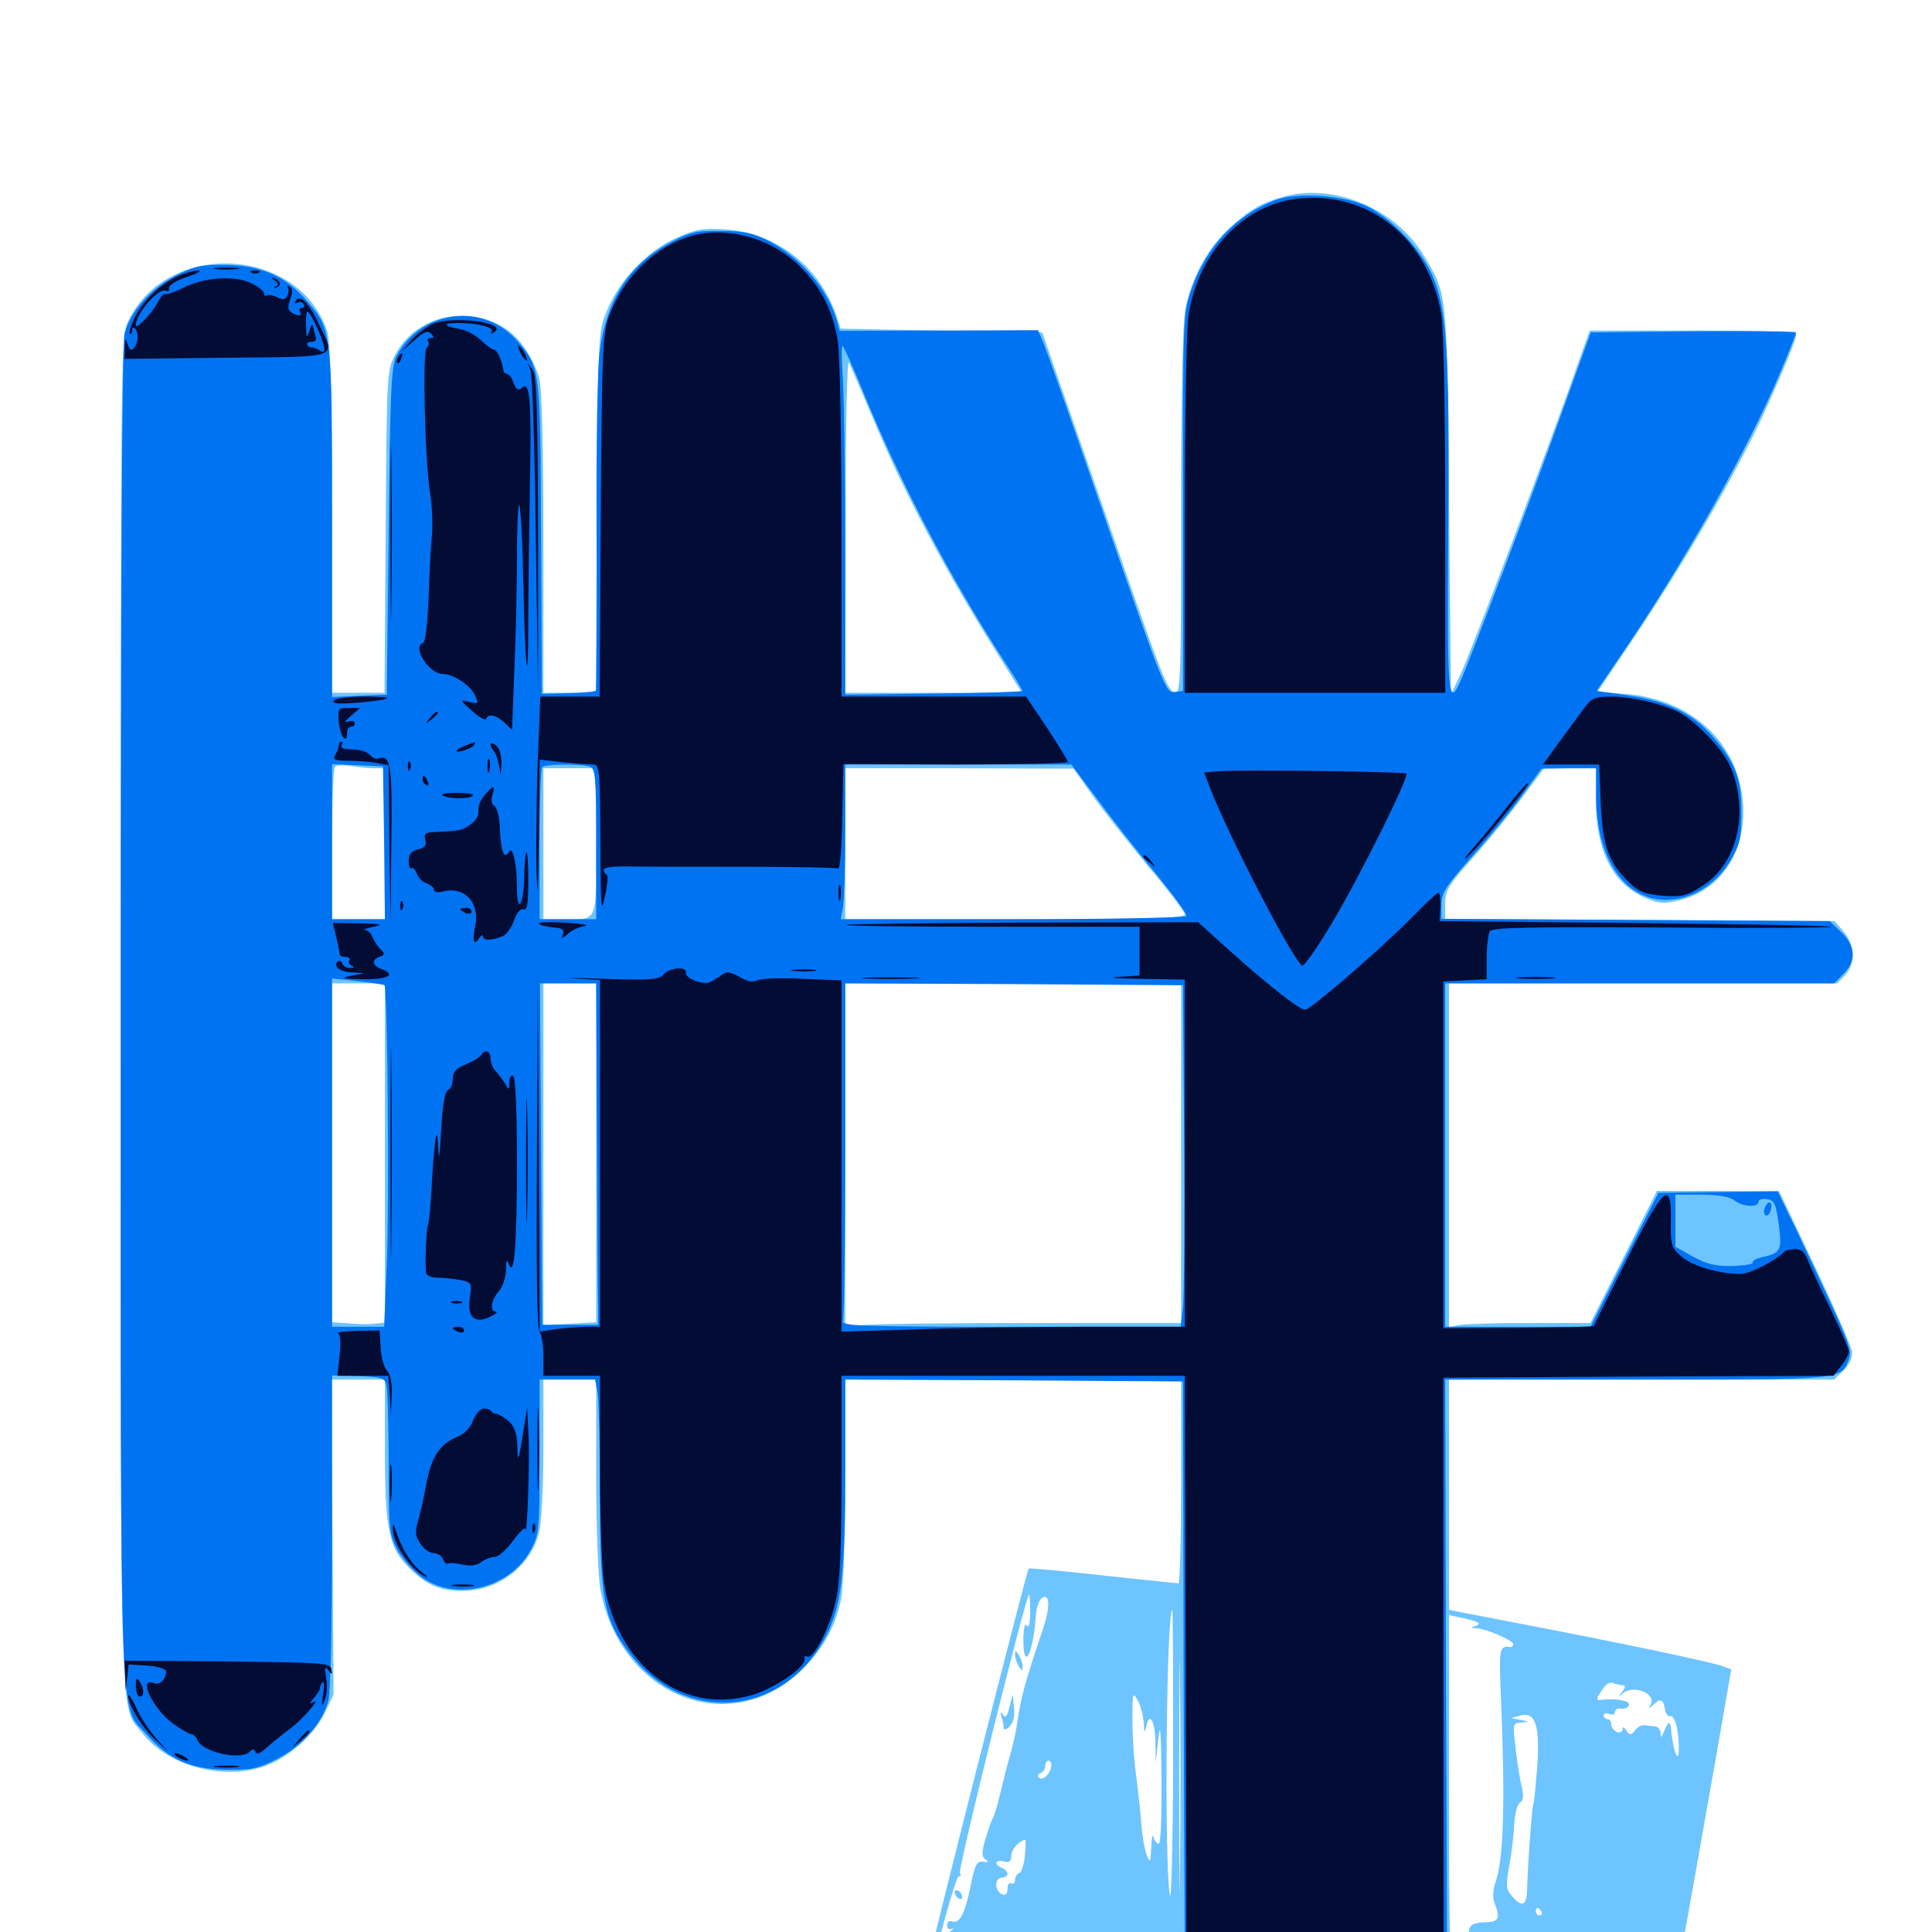 <svg xmlns="http://www.w3.org/2000/svg" viewBox="0 -1000 1000 1000">
	<path fill="#6dc4ff" d="M664.453 -898.242C652.148 -894.727 646.289 -891.211 635.156 -880.859C624.805 -871.094 616.211 -855.078 613.477 -839.648C612.109 -832.422 611.328 -793.75 611.328 -734.57C611.328 -649.414 611.133 -641.211 608.203 -641.797C604.102 -642.578 602.539 -646.484 568.359 -744.922L539.453 -827.93L487.305 -828.906L435.156 -829.883L432.812 -836.914C424.023 -862.109 401.758 -879.492 375.781 -881.25C363.672 -882.031 360.352 -881.445 349.805 -876.758C334.766 -869.922 320.508 -854.883 314.062 -839.062C309.57 -828.125 309.57 -826.953 308.984 -734.766L308.398 -641.406H294.727H281.25V-719.141C281.25 -769.727 280.469 -799.414 279.102 -804.492C277.93 -808.789 274.414 -815.82 271.289 -820.312C255.273 -843.555 217.969 -841.602 204.688 -816.602C200.195 -808.398 200.195 -807.422 199.609 -725L199.023 -641.406H185.547H171.875V-731.836C171.68 -801.172 171.094 -823.828 169.141 -829.297C153.711 -872.656 86.719 -875.781 66.406 -833.984C62.5 -825.781 62.5 -824.609 62.5 -475.977C62.5 -92.578 61.719 -118.164 74.023 -102.539C87.109 -85.938 114.844 -78.516 136.328 -85.547C148.828 -89.844 162.305 -101.562 168.164 -113.477L172.656 -122.852L172.07 -204.297L171.484 -285.938H185.352H199.219V-250.195C199.219 -208.008 201.172 -198.828 212.305 -187.891C221.289 -179.297 227.734 -176.562 239.844 -176.562C258.203 -176.758 274.805 -189.453 279.102 -207.031C280.273 -211.523 281.25 -231.25 281.25 -250.586V-285.938H294.922H308.594V-237.5C308.594 -210.742 309.57 -183.789 310.742 -177.344C320.703 -123.242 375.781 -99.805 413.086 -133.984C425.195 -145.117 432.031 -156.641 435.352 -172.266C436.523 -178.516 437.5 -203.516 437.5 -234.18V-285.938H524.414H611.328V-233.203C611.328 -204.297 610.742 -180.469 609.961 -180.469C608.984 -180.469 591.406 -182.422 570.703 -184.57C550 -186.914 532.812 -188.477 532.422 -188.086C531.445 -187.109 480.469 13.672 480.469 16.406C480.469 18.164 539.258 18.555 724.219 18.359C858.203 17.969 945.508 17.578 918.359 17.383L868.75 16.797L869.922 11.328C871.289 5.469 877.344 -29.102 888.672 -93.164L896.094 -135.938L891.797 -137.5C887.305 -139.453 837.891 -149.805 790.039 -158.984C772.852 -162.305 756.836 -165.43 754.492 -165.82L750 -166.797V-226.367V-285.938H849.609H949.414L954.297 -290.82C957.422 -293.945 958.984 -297.461 958.594 -300.586C958.203 -303.125 949.609 -322.852 939.453 -344.336L920.898 -383.398L889.258 -383.594H857.617L840.43 -349.414L823.242 -315.234H791.016C773.242 -315.234 756.836 -314.648 754.492 -314.062L750 -312.891V-401.953V-491.016H850.586H950.977L955.078 -495.312C960.547 -501.172 960.156 -510.938 954.297 -517.773L949.609 -523.242L848.828 -523.828L748.047 -524.414V-532.227C748.047 -539.258 749.609 -541.797 763.281 -557.031C771.484 -566.406 783.008 -580.469 788.672 -588.281L799.219 -602.344H812.695H825.977V-586.328C825.977 -560.156 834.375 -542.969 850.977 -535.547C858.594 -532.227 860.938 -532.031 869.141 -533.984C889.453 -538.867 902.344 -556.836 902.344 -580.078C902.148 -613.086 877.148 -638.086 841.406 -640.82L826.953 -641.992L848.828 -674.609C871.289 -708.594 891.211 -742.383 907.031 -773.633C916.602 -792.969 929.688 -823.438 929.688 -826.758C929.688 -828.32 912.5 -828.906 876.172 -828.906H822.852L816.406 -810.938C804.883 -777.148 761.133 -661.914 756.055 -651.172L750.977 -640.43L750 -741.016C748.828 -850.391 749.219 -846.875 737.305 -867.188C722.852 -891.797 690.82 -905.469 664.453 -898.242ZM454.102 -778.125C468.75 -743.75 489.258 -705.078 512.695 -667.383L528.906 -641.406H483.203H437.5L437.695 -728.906C437.695 -782.227 438.477 -814.648 439.453 -812.305C440.43 -810.156 447.07 -794.727 454.102 -778.125ZM193.945 -602.344H199.219V-563.281V-524.219H185.547H171.875V-562.891C171.875 -584.18 172.461 -602.344 173.438 -603.125C174.219 -603.906 177.93 -604.102 181.641 -603.516C185.352 -602.93 190.82 -602.344 193.945 -602.344ZM308.594 -564.453C308.594 -521.68 309.766 -524.219 291.797 -524.219H281.25V-563.281V-602.344H294.922H308.594ZM565.43 -588.281C570.898 -580.664 583.789 -564.258 594.141 -551.758C604.688 -539.258 613.281 -527.93 613.281 -526.758C613.281 -524.805 594.531 -524.219 525.391 -524.219H437.5V-563.281V-602.344H496.68L555.664 -602.148ZM199.219 -403.32V-315.43L193.945 -314.844C190.82 -314.453 184.766 -314.648 180.273 -315.039L171.875 -315.625V-403.32V-491.016H185.547H199.219ZM308.594 -403.32V-315.625L294.922 -314.844L281.25 -314.258V-402.734V-491.016H294.922H308.594ZM611.328 -403.125V-315.234H531.836C487.891 -315.234 448.828 -314.648 444.922 -314.062L437.5 -312.695V-401.953V-491.016H524.414H611.328ZM550.781 -183.594C550.781 -183.984 547.266 -184.375 542.773 -184.375C538.477 -184.375 535.352 -183.594 535.938 -182.812C536.914 -181.25 550.781 -182.031 550.781 -183.594ZM564.062 -181.055C565.82 -181.641 564.258 -182.031 560.547 -182.031C556.836 -182.031 555.273 -181.641 557.227 -181.055C558.984 -180.664 562.109 -180.664 564.062 -181.055ZM545.898 -178.516C543.75 -178.711 540.039 -179.102 537.695 -179.688C535.156 -180.078 533.203 -179.688 533.203 -178.711C533.203 -175.977 537.5 -175.195 543.945 -176.758C548.047 -177.734 548.633 -178.125 545.898 -178.516ZM601.172 -177.148C602.93 -177.734 601.367 -178.125 597.656 -178.125C593.945 -178.125 592.383 -177.734 594.336 -177.148C596.094 -176.758 599.219 -176.758 601.172 -177.148ZM610.742 -31.641C610.547 -4.492 610.352 -26.172 610.352 -79.883C610.352 -133.594 610.547 -155.859 610.742 -129.297C611.133 -102.734 611.133 -58.789 610.742 -31.641ZM533.203 -165.43C533.203 -159.766 532.422 -157.031 531.445 -158.594C530.469 -160.156 529.883 -157.812 529.688 -152.344C529.492 -133.984 534.766 -143.359 536.133 -163.672C536.328 -167.773 537.891 -171.875 539.258 -172.852C543.555 -175.586 543.75 -168.164 539.453 -155.664C530.469 -129.102 528.32 -121.094 526.367 -107.227C525.977 -104.102 524.414 -97.07 522.852 -91.602C521.289 -86.328 518.945 -76.953 517.578 -71.094C516.211 -65.234 514.453 -59.57 513.672 -58.398C513.086 -57.422 511.328 -52.539 509.961 -47.852C508.008 -40.82 508.008 -39.062 510.156 -37.5C511.914 -36.328 511.719 -35.938 508.984 -36.328C505.664 -36.914 504.688 -34.961 502.539 -24.609C499.609 -9.766 496.68 -4.102 492.969 -5.469C491.406 -6.055 490.234 -5.273 490.234 -3.516C490.234 -1.758 491.211 -0.977 492.773 -1.758C493.945 -2.539 493.555 -1.758 491.797 -0.195C489.648 1.562 488.867 3.906 489.648 7.031C490.43 10.156 490.234 11.133 488.672 10.156C487.305 9.375 486.328 9.766 486.328 11.133C486.328 12.695 489.453 13.086 497.656 12.109C513.086 10.156 515.82 10.156 522.07 11.523C525 12.109 527.344 11.719 527.344 10.742C527.344 9.766 529.883 8.984 532.812 8.984C535.742 8.984 539.258 8.008 540.43 6.836C541.992 5.273 547.461 5.273 560.352 6.836C570.117 8.008 580.273 8.594 583.008 7.812C585.742 7.227 589.453 7.227 591.211 8.008C594.141 9.375 593.75 9.766 588.867 10.938C584.18 12.109 585.352 12.5 594.336 12.695C601.562 12.891 605.273 12.109 604.492 10.938C603.906 9.961 604.297 8.984 605.273 8.984C606.445 8.984 607.422 10.352 607.422 11.914C607.422 14.453 599.219 14.844 545.898 14.844C512.109 14.844 484.375 14.258 484.375 13.672C484.375 8.398 495.117 -29.688 496.289 -28.906C497.266 -28.32 497.461 -29.297 496.875 -30.664C495.898 -33.203 531.055 -174.609 532.617 -174.609C533.008 -174.609 533.203 -170.508 533.203 -165.43ZM607.227 -88.281C607.031 -42.578 606.25 -13.672 605.469 -19.336C602.539 -37.695 603.711 -166.797 606.836 -166.797C607.031 -166.797 607.227 -131.445 607.227 -88.281ZM764.258 -158.594C760.938 -157.422 760.938 -157.227 764.062 -157.227C769.141 -157.031 783.203 -150.977 783.203 -149.023C783.203 -148.047 782.617 -147.461 781.836 -147.461C775.977 -148.438 775.781 -146.875 776.953 -119.531C779.102 -67.969 778.32 -38.281 774.219 -26.172C772.656 -21.875 772.461 -17.773 773.633 -14.844C776.562 -7.227 775.781 -5.273 769.531 -5.078C762.109 -4.883 759.961 -3.516 760.352 1.172C760.547 3.125 761.328 4.297 762.109 3.906C762.891 3.32 763.672 3.711 763.672 4.688C763.672 7.812 769.531 9.18 773.633 7.031C776.172 5.469 779.688 5.664 785.156 7.227C791.406 9.18 793.945 9.18 797.461 7.227C800.586 5.469 808.594 5.078 822.656 5.664C842.969 6.445 848.633 7.617 846.68 10.938C846.094 11.914 847.656 13.086 850 13.477C852.539 13.867 832.422 14.453 805.273 14.648C778.32 14.648 754.883 15.43 753.125 16.016C750.391 17.188 750 8.398 750 -73.438V-164.062L758.789 -162.109C765.234 -160.547 766.797 -159.766 764.258 -158.594ZM775.977 -157.617C777.148 -158.203 776.172 -158.594 773.438 -158.594C770.703 -158.594 769.727 -158.203 771.094 -157.617C772.266 -157.227 774.609 -157.227 775.977 -157.617ZM785.742 -155.664C786.914 -156.25 785.938 -156.641 783.203 -156.641C780.469 -156.641 779.492 -156.25 780.859 -155.664C782.031 -155.273 784.375 -155.273 785.742 -155.664ZM796.289 -153.906C797.07 -154.492 795.898 -155.078 793.75 -154.883C791.602 -154.883 791.016 -154.297 792.578 -153.711C793.945 -153.125 795.703 -153.32 796.289 -153.906ZM806.055 -151.953C806.836 -152.539 805.664 -153.125 803.516 -152.93C801.367 -152.93 800.781 -152.344 802.344 -151.758C803.711 -151.172 805.469 -151.367 806.055 -151.953ZM816.992 -149.805C818.164 -150.391 817.188 -150.781 814.453 -150.781C811.719 -150.781 810.742 -150.391 812.109 -149.805C813.281 -149.414 815.625 -149.414 816.992 -149.805ZM826.758 -147.852C827.93 -148.438 826.953 -148.828 824.219 -148.828C821.484 -148.828 820.508 -148.438 821.875 -147.852C823.047 -147.461 825.391 -147.461 826.758 -147.852ZM835.352 -146.094C836.133 -146.68 834.961 -147.266 832.812 -147.07C830.664 -147.07 830.078 -146.484 831.641 -145.898C833.008 -145.312 834.766 -145.508 835.352 -146.094ZM844.336 -143.945C845.508 -144.531 844.531 -144.922 841.797 -144.922C839.062 -144.922 838.086 -144.531 839.453 -143.945C840.625 -143.555 842.969 -143.555 844.336 -143.945ZM832.812 -141.797C831.836 -143.359 820.312 -144.141 820.312 -142.578C820.312 -142.188 823.242 -141.406 826.953 -141.016C830.664 -140.625 833.203 -141.016 832.812 -141.797ZM852.93 -142.188C853.711 -142.773 852.539 -143.359 850.391 -143.164C848.242 -143.164 847.656 -142.578 849.219 -141.992C850.586 -141.406 852.344 -141.602 852.93 -142.188ZM862.695 -140.234C863.477 -140.82 862.305 -141.406 860.156 -141.211C858.008 -141.211 857.422 -140.625 858.984 -140.039C860.352 -139.453 862.109 -139.648 862.695 -140.234ZM849.219 -138.086C850.977 -138.672 849.414 -139.062 845.703 -139.062C841.992 -139.062 840.43 -138.672 842.383 -138.086C844.141 -137.695 847.266 -137.695 849.219 -138.086ZM840.234 -127.734C841.406 -127.734 841.211 -126.367 839.648 -124.414C837.5 -121.484 837.5 -121.289 839.844 -123.438C845.508 -128.32 857.617 -123.438 854.297 -117.578C853.125 -115.625 853.516 -115.43 855.664 -117.578C859.375 -121.094 860.938 -120.508 861.719 -115.625C862.109 -113.086 863.281 -111.328 864.258 -111.719C866.602 -112.5 868.75 -105.859 868.945 -96.68C869.336 -85.352 866.016 -92.578 864.844 -105.859C864.453 -109.375 863.281 -108.789 861.328 -103.906C859.961 -100.391 859.57 -100.195 859.57 -102.93C859.375 -104.688 858.008 -106.445 856.445 -106.445C854.883 -106.641 852.344 -106.836 851.172 -107.031C849.805 -107.227 847.461 -106.055 846.289 -104.297C844.141 -101.758 843.555 -101.758 841.797 -104.297C840.625 -106.25 839.844 -106.445 839.844 -104.883C839.844 -103.516 838.477 -102.93 836.914 -103.516C835.352 -104.297 833.984 -105.859 833.984 -107.422C833.984 -108.984 833.203 -110.156 832.031 -110.156C831.055 -110.156 830.078 -110.938 830.078 -112.109C830.078 -113.086 831.445 -113.477 833.008 -112.891C834.57 -112.109 835.938 -112.695 835.938 -113.867C835.938 -115.234 837.305 -116.016 839.062 -115.625C841.016 -115.234 842.773 -116.211 843.164 -117.578C843.945 -119.727 836.133 -121.094 828.32 -120.117C826.758 -119.727 826.367 -120.703 827.344 -122.266C830.664 -128.125 832.812 -129.883 835.352 -128.711C836.914 -128.125 839.062 -127.734 840.234 -127.734ZM591.992 -108.203C592.188 -103.516 592.578 -102.734 593.164 -105.859C594.727 -114.062 597.656 -110.156 598.047 -99.023L598.242 -87.695L599.609 -100.391C600.586 -109.375 600.977 -103.32 601.172 -79.492C601.367 -59.766 600.781 -45.703 599.805 -45.703C598.828 -45.703 597.461 -47.266 597.07 -49.219C596.484 -50.977 596.094 -48.633 595.898 -43.75C595.508 -35.938 595.312 -35.547 593.555 -39.648C592.578 -42.383 591.211 -49.414 590.82 -55.273C590.43 -61.328 589.062 -72.852 588.086 -80.859C586.914 -88.867 586.133 -102.148 586.133 -110.156C586.133 -123.828 586.328 -124.414 588.867 -119.922C590.43 -117.188 591.797 -111.914 591.992 -108.203ZM795.703 -85.742C794.922 -76.172 794.141 -67.578 793.75 -66.797C792.969 -65.43 790.82 -36.133 790.43 -21.875C790.234 -13.477 787.695 -12.5 782.617 -18.555C779.492 -22.07 779.297 -24.023 781.25 -34.57C782.422 -41.211 783.594 -50.977 783.789 -56.055C783.984 -61.133 785.352 -66.016 786.719 -66.992C788.672 -68.164 788.867 -70.508 787.109 -77.539C786.133 -82.617 784.766 -91.406 784.18 -97.461C783.008 -107.617 783.203 -108.203 787.5 -108.398C791.797 -108.789 791.797 -108.789 787.109 -109.766L782.227 -110.742L787.109 -112.109C794.727 -114.062 797.07 -107.031 795.703 -85.742ZM860.742 -92.188C861.133 -93.359 861.133 -95.703 860.742 -97.07C860.156 -98.242 859.766 -97.266 859.766 -94.531C859.766 -91.797 860.156 -90.82 860.742 -92.188ZM546.289 -92.188C546.875 -93.555 546.68 -95.312 546.094 -95.898C545.508 -96.68 544.922 -95.508 545.117 -93.359C545.117 -91.211 545.703 -90.625 546.289 -92.188ZM544.141 -85.742C543.555 -81.641 539.453 -77.93 537.695 -79.883C536.719 -80.664 537.305 -81.836 538.672 -82.227C539.844 -82.812 541.016 -84.375 541.016 -85.938C541.016 -87.5 541.797 -88.672 542.773 -88.672C543.75 -88.672 544.336 -87.305 544.141 -85.742ZM530.469 -39.453C530.078 -34.961 528.711 -30.859 527.539 -30.469C526.367 -30.078 525.391 -28.516 525.391 -26.953C525.391 -25.195 524.609 -24.609 523.438 -25.195C522.461 -25.781 521.484 -24.609 521.484 -22.461C521.484 -19.727 520.508 -18.75 518.555 -19.531C516.992 -20.312 515.625 -22.461 515.625 -24.414C515.625 -26.367 516.992 -28.125 518.555 -28.125C520.117 -28.125 521.484 -29.102 521.484 -30.078C521.484 -31.25 520.117 -32.617 518.555 -33.203C514.258 -34.961 515.039 -37.695 519.531 -36.523C522.461 -35.742 523.438 -36.523 523.438 -39.453C523.438 -42.773 527.539 -47.266 530.664 -47.656C531.055 -47.656 530.859 -43.945 530.469 -39.453ZM797.852 -10.547C798.438 -9.57 798.047 -8.594 797.07 -8.594C795.898 -8.594 794.922 -9.57 794.922 -10.547C794.922 -11.719 795.312 -12.5 795.703 -12.5C796.289 -12.5 797.266 -11.719 797.852 -10.547ZM525.391 -143.359C525.391 -141.797 526.367 -139.062 527.344 -137.5C529.102 -134.961 529.297 -134.961 529.297 -137.5C529.297 -139.062 528.32 -141.797 527.344 -143.359C525.586 -145.898 525.391 -145.898 525.391 -143.359ZM522.461 -116.406C521.289 -111.523 520.508 -110.547 519.141 -112.5C517.773 -114.258 517.578 -114.062 518.359 -111.523C518.945 -109.57 519.531 -106.836 519.531 -105.664C519.531 -104.297 520.898 -104.688 522.656 -106.445C524.609 -108.594 525.391 -111.914 524.805 -116.211L524.219 -122.852ZM494.141 -20.508C494.141 -19.531 495.117 -17.969 496.094 -17.383C497.266 -16.797 498.047 -16.992 498.047 -18.164C498.047 -19.141 497.266 -20.703 496.094 -21.289C495.117 -21.875 494.141 -21.68 494.141 -20.508Z"/>
	<path fill="#0073f3" d="M659.766 -896.289C639.844 -888.672 624.414 -872.266 616.797 -850.391C612.305 -837.891 612.305 -836.523 612.305 -740.039V-642.383L608.203 -641.797C603.32 -641.016 602.93 -642.188 567.383 -744.922C554.297 -783.008 541.992 -817.578 540.43 -821.68L537.305 -829.102L485.938 -828.906L434.57 -828.711L433.398 -833.203C429.102 -849.609 414.844 -866.406 398.047 -875.195C389.648 -879.492 384.961 -880.469 373.047 -880.469C359.961 -880.664 357.031 -879.883 346.094 -874.023C325.781 -862.891 314.258 -845.117 310.547 -819.141C309.18 -810.156 308.594 -773.242 308.789 -723.828C308.984 -679.688 308.789 -642.969 308.398 -642.578C308.008 -641.992 301.562 -641.406 293.945 -641.211L280.469 -640.82L280.078 -721.68C279.688 -809.57 279.688 -809.375 268.359 -822.852C250.977 -843.555 218.555 -840.039 205.469 -816.211C202.539 -811.133 201.953 -799.609 201.172 -725.391L200.195 -640.43L185.938 -639.844L171.875 -639.258V-728.906C171.875 -828.516 171.875 -829.297 158.789 -844.336C148.242 -856.836 134.961 -862.695 116.992 -862.891C104.297 -863.086 100.586 -862.305 90.82 -857.227C77.93 -850.586 67.773 -839.062 64.453 -827.344C63.281 -822.461 62.5 -706.836 62.5 -475.195C62.5 -91.016 61.523 -118.555 76.172 -101.953C87.305 -89.258 99.023 -84.18 117.383 -83.984C130.078 -83.789 133.594 -84.57 143.555 -89.648C156.445 -96.289 166.602 -107.812 169.922 -119.531C171.094 -124.023 171.875 -157.812 171.875 -207.422V-288.086L185.352 -287.695C197.266 -287.305 199.023 -286.914 200 -283.203C200.586 -280.859 201.172 -262.695 201.172 -242.773C201.172 -208.594 201.367 -206.055 205.664 -197.852C208.203 -193.164 214.062 -186.719 218.555 -183.398C236.328 -170.898 264.258 -178.125 274.805 -197.852C279.102 -206.055 279.297 -208.398 279.297 -246.289V-285.938H293.75H308.008L309.375 -278.711C309.961 -274.609 310.547 -250.586 310.547 -225.195C310.547 -172.266 312.5 -161.719 325.781 -144.336C355.078 -105.664 408.594 -111.719 428.906 -156.055C435.742 -170.703 437.5 -187.891 437.5 -239.648V-285.938L525 -285.547L612.305 -284.961L612.5 -214.648C612.5 -175.977 612.695 -107.617 612.891 -62.891L613.281 18.75H681.25H749.023L748.438 -133.594L748.047 -285.938H847.266C955.078 -285.938 952.93 -285.742 957.031 -296.68C958.789 -301.562 957.422 -304.883 930.664 -361.523L920.117 -383.398L889.258 -383.008L858.398 -382.617L840.82 -348.047L823.242 -313.281H785.742H748.047V-402.148V-491.016H848.633H949.414L954.102 -495.898C960.938 -502.539 960.547 -510.352 952.93 -517.578L947.07 -523.242L846.484 -523.828L746.094 -524.414V-531.641C746.094 -537.891 748.242 -541.211 761.719 -556.445C770.312 -566.016 782.031 -580.273 787.695 -588.086L797.852 -602.148L812.109 -602.344H826.172V-588.086C826.172 -554.102 842.188 -532.227 865.43 -534.375C877.734 -535.547 888.867 -543.164 895.898 -554.883C900.586 -563.086 901.367 -566.211 901.367 -579.883C901.367 -597.461 897.852 -606.25 885.352 -620.117C875.391 -631.055 862.109 -637.305 842.773 -640.039L826.367 -642.383L839.062 -660.938C871.094 -707.617 905.664 -769.141 921.68 -807.812C926.172 -818.359 929.688 -827.344 929.688 -827.93C929.688 -828.516 905.859 -828.711 876.562 -828.516L823.438 -827.93L820.898 -821.094C819.531 -817.383 813.281 -799.805 806.836 -782.031C794.531 -747.266 759.766 -655.469 755.664 -646.875C749.609 -633.398 749.023 -640.625 749.609 -724.023C750.391 -817.578 749.023 -840.625 741.211 -857.812C734.961 -871.484 721.094 -886.133 708.008 -892.969C695.898 -899.023 671.484 -900.781 659.766 -896.289ZM447.461 -795.508C466.211 -749.805 492.188 -700.391 518.75 -659.375C524.609 -650.586 529.297 -642.773 529.297 -642.383C529.297 -641.992 508.594 -641.211 483.398 -641.016L437.5 -640.43V-711.719C437.5 -750.977 436.914 -791.797 436.328 -802.539C435.547 -813.281 435.547 -821.484 436.133 -820.898C436.914 -820.312 441.992 -808.984 447.461 -795.508ZM198.828 -563.867L199.219 -524.219H185.547H171.875V-564.258V-604.492L185.156 -603.906L198.242 -603.32ZM305.469 -603.125C308.203 -602.148 308.594 -596.68 308.594 -563.086V-524.219H293.945H279.297V-562.891C279.297 -584.18 279.883 -602.344 280.664 -602.93C282.227 -604.688 301.367 -604.688 305.469 -603.125ZM567.969 -586.328C575.391 -576.367 588.867 -558.984 598.242 -547.852C607.422 -536.523 614.648 -526.758 614.062 -525.781C613.477 -525 573.047 -524.219 524.023 -524.219H435.156L436.328 -530.273C436.914 -533.594 437.5 -551.758 437.5 -570.312V-604.297H496.094H554.492ZM199.023 -490.039C200.586 -488.281 201.562 -377.539 200.195 -346.094L198.828 -313.281H185.352H171.875V-403.32V-493.555L184.961 -492.188C192.188 -491.406 198.438 -490.43 199.023 -490.039ZM308.984 -410.938C309.18 -366.992 309.375 -327.148 309.57 -322.656V-314.258H295.117H280.664L280.078 -402.734L279.492 -491.016H293.945H308.594ZM612.891 -411.914C613.281 -368.945 612.891 -329.102 612.305 -323.633L611.133 -313.281H523.047C443.75 -313.281 435.156 -313.672 436.328 -316.406C436.914 -318.164 437.5 -358.008 437.5 -405.273V-491.016L525 -490.625L612.305 -490.039ZM897.656 -378.711C901.953 -375.391 910.156 -374.805 910.156 -377.93C910.156 -379.102 912.109 -379.688 914.648 -379.297C918.359 -378.711 919.141 -377.148 920.703 -366.211C922.461 -352.734 921.68 -351.367 911.719 -349.219C908.789 -348.438 906.641 -347.266 907.227 -346.484C907.617 -345.703 902.93 -344.922 896.68 -344.727C887.695 -344.531 883.398 -345.703 876.172 -349.609L867.188 -354.688V-368.164V-381.641H880.469C889.062 -381.641 895.117 -380.664 897.656 -378.711ZM913.477 -374.805C912.695 -373.242 913.086 -371.484 913.867 -370.898C914.844 -370.508 916.016 -371.68 916.602 -373.828C917.773 -378.32 915.039 -379.102 913.477 -374.805Z"/>
	<path fill="#020c35" d="M670.703 -897.07C643.164 -893.555 620.312 -869.141 615.234 -837.305C614.062 -831.055 613.281 -784.375 613.281 -733.789V-641.406H680.664H748.047V-732.812C748.047 -785.742 747.266 -829.297 746.094 -836.719C739.648 -876.562 708.203 -901.758 670.703 -897.07ZM354.883 -876.953C336.914 -870.508 322.07 -855.273 315.039 -835.742C311.914 -826.953 311.523 -816.797 310.938 -732.812L310.352 -639.453H295.117H279.688L278.32 -605.859C277.734 -587.305 277.344 -561.523 277.734 -548.633C278.32 -532.031 278.516 -537.305 278.906 -566.016L279.297 -606.836L291.211 -605.469C297.852 -604.883 304.883 -604.297 306.836 -604.297C310.352 -604.297 310.547 -601.953 310.742 -564.844C310.938 -529.688 311.133 -526.367 313.086 -535.938C314.453 -541.797 314.844 -547.07 314.062 -547.266C313.086 -547.656 312.5 -548.828 312.5 -549.805C312.5 -550.977 317.188 -551.562 322.852 -551.562C328.32 -551.367 355.273 -551.367 382.617 -551.367C409.961 -551.367 433.008 -550.977 433.789 -550.391C434.766 -549.805 435.742 -561.914 435.938 -576.953L436.523 -604.492L494.727 -604.297C526.562 -604.297 552.734 -604.883 552.734 -605.664C552.734 -606.25 547.852 -614.258 541.992 -623.242L531.055 -639.453H483.398H435.547V-725.977C435.547 -773.438 434.766 -817.383 433.594 -823.828C431.055 -839.453 424.805 -851.562 413.672 -862.5C398.047 -877.734 373.828 -883.594 354.883 -876.953ZM111.914 -860.742C108.789 -861.133 111.328 -861.523 117.188 -861.523C123.047 -861.523 125.586 -861.133 122.656 -860.742C119.531 -860.352 114.844 -860.352 111.914 -860.742ZM92.773 -857.422C83.789 -853.516 74.414 -844.922 70.117 -836.328C67.969 -832.031 66.602 -827.93 67.188 -827.344C67.773 -826.758 68.359 -827.539 68.359 -828.906C68.359 -830.273 68.945 -830.859 69.727 -830.078C71.875 -827.93 71.68 -822.461 69.336 -819.922C67.969 -818.164 66.992 -818.75 66.016 -821.875C65.039 -825.391 64.844 -825 64.648 -820.117L64.453 -814.258L117.188 -814.844C176.953 -815.43 173.633 -814.258 165.234 -831.836C159.961 -843.164 155.469 -847.852 153.125 -844.336C152.344 -842.969 152.539 -842.578 153.906 -843.359C155.078 -843.945 156.445 -843.75 157.227 -842.578C157.812 -841.602 157.422 -840.625 156.25 -840.625C155.078 -840.625 154.688 -839.844 155.273 -838.672C156.641 -836.328 154.297 -836.133 150.781 -838.281C149.023 -839.648 148.828 -841.211 150.195 -845.117C151.562 -848.633 151.562 -850.586 150 -851.562C148.828 -852.344 148.438 -852.148 149.023 -851.172C149.609 -850 149.414 -848.047 148.633 -846.68C147.461 -844.727 146.094 -844.727 143.164 -846.289C141.016 -847.266 138.672 -847.656 137.891 -847.07C137.305 -846.484 136.719 -846.875 136.719 -848.047C136.719 -849.219 133.594 -851.758 129.883 -853.516C121.094 -857.617 105.078 -856.445 94.336 -850.781C89.844 -848.633 85.938 -847.266 85.352 -847.852C84.766 -848.242 83.008 -846.289 81.445 -843.164C78.516 -837.695 70.312 -829.102 70.312 -831.641C70.312 -837.891 82.422 -851.562 85.938 -849.414C87.109 -848.828 87.695 -849.219 87.5 -850.781C87.109 -852.148 90.82 -854.688 96.68 -856.641C102.148 -858.398 104.688 -859.961 102.539 -859.961C100.391 -859.961 96.094 -858.789 92.773 -857.422ZM164.062 -830.469C168.555 -820.703 169.141 -816.211 165.625 -818.555C164.258 -819.336 162.5 -820.117 161.719 -820.117C158.594 -820.117 157.812 -823.047 160.938 -823.047C163.281 -823.047 164.062 -824.023 163.281 -826.172C162.695 -827.93 162.109 -830.273 161.914 -831.445C161.719 -832.812 160.938 -831.641 160.156 -828.906C158.789 -824.609 158.594 -824.805 158.398 -831.445C158.203 -835.352 158.594 -838.672 159.18 -838.672C159.961 -838.672 162.109 -834.961 164.062 -830.469ZM130.469 -858.789C128.906 -859.375 129.492 -859.961 131.641 -859.961C133.789 -860.156 134.961 -859.57 134.18 -858.984C133.594 -858.398 131.836 -858.203 130.469 -858.789ZM142.383 -854.688C144.141 -853.32 144.336 -852.539 142.773 -851.758C141.406 -850.977 141.211 -850.781 142.773 -851.172C145.703 -851.562 145.312 -855.078 142.188 -855.859C140.234 -856.445 140.234 -856.25 142.383 -854.688ZM223.633 -832.227C220.508 -830.664 215.625 -826.953 212.891 -823.828L208.008 -818.164L214.453 -823.828C219.336 -828.32 221.289 -829.102 223.047 -827.344C224.805 -825.586 224.805 -825 222.852 -825C221.484 -825 220.898 -824.219 221.68 -823.242C222.266 -822.266 221.875 -820.898 220.898 -820.117C218.555 -818.75 219.922 -761.133 222.656 -744.336C223.633 -738.086 224.023 -728.906 223.633 -723.828C223.047 -718.75 222.266 -704.102 221.875 -691.211C221.289 -676.953 220.117 -667.578 218.945 -667.188C213.086 -665.234 222.07 -651.172 229.102 -651.172C234.57 -651.172 243.555 -645.312 245.898 -640.039C247.852 -635.742 247.656 -635.547 242.773 -636.719C237.695 -638.086 237.695 -637.891 244.336 -632.031C248.047 -628.711 251.367 -626.953 251.562 -627.93C252.734 -630.859 256.836 -629.883 261.133 -625.977L265.039 -622.266L266.211 -652.93C266.992 -669.727 267.578 -696.094 267.578 -711.523C267.578 -726.953 268.164 -739.062 268.75 -738.477C269.531 -737.695 270.508 -718.945 270.898 -696.68C271.875 -652.344 273.438 -640.43 273.438 -677.734C273.438 -690.43 273.828 -720.312 274.219 -743.945C275.195 -792.578 274.414 -802.93 270.312 -799.414C268.164 -797.656 267.188 -798.242 265.82 -801.758C265.039 -804.297 263.477 -806.445 262.5 -806.445C261.523 -806.445 260.547 -807.422 260.547 -808.398C259.766 -813.672 257.227 -819.141 255.469 -819.141C254.492 -819.141 251.562 -821.289 249.023 -823.828C246.289 -826.562 241.406 -829.102 238.086 -829.688C229.492 -831.055 228.711 -832.812 236.719 -832.812C247.266 -832.812 255.859 -830.664 254.492 -828.32C253.711 -827.148 254.297 -826.953 255.664 -827.93C263.867 -833.008 233.984 -836.914 223.633 -832.227ZM269.531 -817.188C270.703 -815.039 272.07 -813.281 272.656 -813.281C273.047 -813.281 272.656 -815.039 271.484 -817.188C270.312 -819.336 268.945 -821.094 268.359 -821.094C267.969 -821.094 268.359 -819.336 269.531 -817.188ZM206.055 -815.039C205.273 -813.867 205.078 -812.695 205.664 -812.109C206.055 -811.523 207.031 -812.5 207.617 -814.258C208.984 -817.578 207.812 -818.164 206.055 -815.039ZM274.609 -808.398C275.586 -806.25 276.758 -767.578 277.344 -722.461L278.516 -640.43V-722.461C278.32 -787.109 277.734 -805.273 275.781 -808.398L273.047 -812.305ZM202.148 -724.414C202.148 -683.594 202.344 -666.602 202.539 -686.719C202.93 -706.836 202.93 -740.234 202.539 -760.938C202.344 -781.641 202.148 -765.234 202.148 -724.414ZM172.656 -637.305C171.68 -635.742 175.391 -635.547 185.742 -636.328C204.297 -638.086 205.469 -639.453 187.891 -639.453C179.883 -639.453 173.438 -638.477 172.656 -637.305ZM819.727 -633.203C817.188 -629.688 811.328 -621.68 806.836 -615.625L798.633 -604.297H813.281H827.734L828.516 -584.375C829.492 -562.109 832.617 -553.32 843.555 -542.969C848.438 -538.281 851.758 -537.109 860.742 -536.328C870.703 -535.742 873.242 -536.328 881.055 -541.406C898.438 -552.539 904.883 -576.562 897.07 -599.609C894.922 -606.055 890.43 -612.695 882.812 -620.312C873.633 -629.297 869.531 -632.031 858.594 -635.352C851.172 -637.695 840.625 -639.453 834.766 -639.453C825.391 -639.453 824.023 -638.867 819.727 -633.203ZM175.391 -625.781C176.172 -618.555 179.688 -614.453 179.688 -620.898C179.688 -622.461 180.664 -623.828 181.641 -623.828C182.812 -623.828 183.594 -624.609 183.594 -625.781C183.594 -626.758 182.031 -627.148 180.273 -626.562C177.93 -625.781 178.516 -626.758 181.641 -629.492L186.523 -633.594H180.664C174.805 -633.594 174.805 -633.398 175.391 -625.781ZM222.461 -628.32C219.922 -625.195 220.117 -625 223.242 -627.539C225 -628.906 226.562 -630.469 226.562 -630.859C226.562 -632.422 225 -631.445 222.461 -628.32ZM175.586 -615.039C175.391 -614.453 175.195 -613.477 175 -612.695C174.805 -611.719 174.023 -609.961 173.242 -608.789C172.07 -606.836 173.828 -606.25 180.273 -606.25C185.156 -606.25 191.797 -605.664 195.117 -605.078L201.172 -603.906L201.562 -562.5L202.148 -521.289L202.539 -562.109C203.125 -603.125 202.344 -609.766 196.094 -607.422C194.727 -606.836 192.578 -607.812 191.406 -609.375C190.039 -610.938 185.938 -612.109 182.227 -612.109C178.32 -612.109 175.977 -612.891 176.758 -614.062C177.344 -615.234 177.539 -616.016 176.953 -616.016C176.367 -616.016 175.586 -615.625 175.586 -615.039ZM240.82 -614.062C238.281 -613.086 236.328 -611.914 236.328 -611.328C236.328 -609.961 244.141 -612.5 245.312 -614.258C246.484 -616.211 246.484 -616.211 240.82 -614.062ZM253.906 -614.648C253.906 -613.672 254.688 -612.109 255.664 -611.133C256.641 -609.961 257.812 -606.641 258.398 -603.32C259.18 -597.852 259.18 -597.852 259.57 -604.492C259.57 -608.789 258.594 -612.695 256.836 -614.062C255.273 -615.43 253.906 -615.625 253.906 -614.648ZM252.344 -603.32C252.344 -600.195 252.734 -599.023 253.32 -600.977C253.711 -602.734 253.711 -605.469 253.32 -606.836C252.734 -608.008 252.344 -606.641 252.344 -603.32ZM211.133 -603.125C211.133 -600.977 211.719 -600.391 212.305 -601.953C212.891 -603.32 212.695 -605.078 212.109 -605.664C211.523 -606.445 210.938 -605.273 211.133 -603.125ZM630.469 -600.781L623.242 -600.195L626.758 -591.016C636.719 -566.016 667.188 -506.836 673.828 -500.195C674.609 -499.219 681.641 -509.18 689.453 -522.266C704.102 -546.875 729.492 -598.047 727.93 -599.609C726.953 -600.586 641.406 -601.758 630.469 -600.781ZM218.75 -596.68C218.75 -595.508 219.531 -594.141 220.703 -593.555C221.875 -592.969 222.07 -593.75 221.484 -595.312C220.117 -598.828 218.75 -599.414 218.75 -596.68ZM780.078 -582.422C774.805 -575.586 766.992 -566.211 762.695 -561.328C758.398 -556.445 757.031 -554.297 759.57 -556.445C762.109 -558.594 769.531 -566.992 775.977 -575C791.016 -593.555 791.602 -594.531 790.625 -594.531C790.039 -594.531 785.352 -589.062 780.078 -582.422ZM250.781 -588.477C248.828 -586.133 247.266 -582.617 247.656 -580.469C248.047 -578.125 246.484 -575.391 243.75 -573.438C239.453 -570.117 237.891 -569.922 225.195 -569.336C220.117 -569.141 219.336 -568.555 220.117 -565.234C220.898 -562.5 219.922 -561.133 216.211 -560.352C212.891 -559.375 211.523 -557.812 211.523 -554.297C211.523 -551.758 212.109 -550.195 213.086 -550.586C213.867 -551.172 215.039 -549.805 215.82 -547.852C216.406 -545.703 218.75 -543.359 220.898 -542.773C222.852 -541.992 224.609 -540.625 224.609 -539.453C224.609 -538.281 226.562 -537.891 228.906 -538.477C240.43 -541.602 248.633 -532.812 245.898 -520.312C244.336 -512.695 245.312 -510.156 248.047 -514.453C249.219 -516.016 250 -516.406 250 -515.234C250 -513.086 254.688 -513.086 260.156 -515.43C262.109 -516.211 264.648 -519.727 266.016 -523.438C267.383 -527.539 269.336 -529.883 270.898 -529.297C272.852 -528.516 273.438 -532.031 273.438 -544.141C273.438 -563.086 271.68 -563.867 271.289 -545.117C270.898 -530.859 267.578 -526.758 267.578 -540.625C267.578 -552.734 265.43 -562.305 263.477 -559.18C260.938 -554.883 259.375 -558.594 258.789 -570.312C258.594 -576.562 257.422 -581.836 255.859 -582.812C254.492 -583.594 254.102 -585.938 254.883 -588.477C256.445 -593.75 255.469 -593.75 250.781 -588.477ZM229.102 -588.281C232.227 -586.328 243.75 -586.328 244.727 -588.281C245.312 -589.062 241.406 -589.648 236.328 -589.648C231.055 -589.648 227.93 -589.062 229.102 -588.281ZM591.797 -556.641C591.797 -556.25 593.359 -554.688 595.312 -553.32C598.242 -550.781 598.438 -550.977 595.898 -554.102C593.359 -557.227 591.797 -558.203 591.797 -556.641ZM433.984 -537.891C433.984 -534.18 434.375 -532.617 434.961 -534.57C435.352 -536.328 435.352 -539.453 434.961 -541.406C434.375 -543.164 433.984 -541.602 433.984 -537.891ZM730.469 -524.805C714.648 -508.789 678.32 -477.344 675.586 -477.344C672.656 -477.344 657.812 -488.867 637.695 -506.836L620.117 -522.656L529.492 -522.461C479.492 -522.266 438.281 -521.68 437.695 -521.289C437.305 -520.703 471.289 -520.312 513.281 -520.312H589.844V-507.617V-495.117L578.711 -494.336C572.461 -493.945 577.734 -493.555 590.43 -493.359L613.281 -492.969V-403.125V-313.281H562.891C534.961 -313.281 495.117 -312.695 474.023 -311.914L435.547 -310.742V-401.562V-492.578L415.625 -493.359C404.492 -493.945 393.945 -493.555 391.992 -492.578C389.648 -491.406 386.719 -491.992 382.812 -494.336C377.93 -497.07 376.172 -497.266 373.438 -495.312C371.68 -493.945 368.945 -492.383 367.383 -491.602C363.867 -490.039 354.297 -493.75 355.078 -496.484C355.664 -500 346.484 -499.219 343.555 -495.703C341.211 -492.969 337.109 -492.578 312.5 -493.359C296.875 -493.945 290.039 -493.945 297.461 -493.555L310.547 -492.773V-403.125V-313.281H303.906C300.391 -313.281 293.359 -312.695 288.281 -312.109L279.297 -310.742L278.906 -403.32L278.32 -495.898L277.93 -404.297C277.539 -344.336 277.93 -311.914 279.297 -310.547C280.273 -309.57 281.25 -303.906 281.25 -298.242V-287.891H295.898H310.547V-240.625C310.547 -214.453 311.523 -187.5 312.695 -180.469C319.531 -137.695 353.32 -112.109 389.258 -122.656C400.781 -125.977 417.383 -137.305 416.406 -141.211C416.211 -142.578 416.797 -143.164 417.773 -142.578C420.703 -140.625 429.297 -156.836 432.422 -170.703C434.766 -180.469 435.547 -195.703 435.547 -235.742V-287.891H524.414H613.281L613.672 -140.039C613.867 -58.594 614.062 9.961 614.062 12.305V16.797H680.664H747.266L747.07 -135.156V-286.914L848.047 -287.5L949.023 -287.891L952.93 -292.969C955.273 -295.898 957.031 -299.219 957.031 -300.391C957.031 -301.758 952.734 -311.523 947.656 -322.07C942.383 -332.812 937.109 -344.336 935.742 -347.656C934.18 -351.953 932.227 -353.516 929.102 -353.516C926.758 -353.32 924.414 -352.93 923.828 -352.344C918.75 -347.266 905.859 -340.625 900.781 -340.625C889.648 -340.625 875.977 -344.727 870.312 -349.609C865.039 -354.297 864.648 -355.469 864.844 -368.164C865.234 -389.844 861.133 -386.133 841.797 -347.461C832.617 -329.102 825 -314.062 825 -313.672C824.805 -313.281 807.227 -312.891 785.938 -312.695L747.07 -312.5V-402.148V-491.992L758.398 -492.578L769.531 -493.164V-504.297C769.531 -510.352 770.312 -516.602 771.094 -517.969C772.461 -519.922 791.016 -520.312 860.742 -519.922C909.18 -519.531 948.438 -519.727 947.852 -520.312C947.461 -520.898 901.562 -521.68 846.094 -522.266L745.117 -523.242L745.508 -530.664C745.703 -534.57 745.312 -537.891 744.531 -537.891C743.75 -537.891 737.5 -532.031 730.469 -524.805ZM207.227 -530.859C207.227 -528.711 207.812 -528.125 208.398 -529.688C208.984 -531.055 208.789 -532.812 208.203 -533.398C207.617 -534.18 207.031 -533.008 207.227 -530.859ZM238.281 -529.297C238.281 -529.688 239.648 -530.078 241.211 -530.078C242.773 -530.078 244.141 -529.297 244.141 -528.125C244.141 -527.148 242.773 -526.758 241.211 -527.344C239.648 -528.125 238.281 -528.906 238.281 -529.297ZM278.906 -521.875C279.688 -521.094 283.008 -520.312 286.523 -519.922C291.016 -519.727 292.188 -518.75 291.406 -516.406C290.43 -513.867 290.82 -513.867 294.141 -516.797C296.094 -518.555 300 -520.312 302.734 -520.703C305.469 -521.289 300.781 -521.875 292.578 -522.461C284.375 -522.852 278.125 -522.656 278.906 -521.875ZM174.023 -515.039C175 -510.938 175.781 -507.031 175.781 -506.25C175.781 -505.273 177.148 -504.688 178.906 -504.688C180.469 -504.688 181.445 -503.906 180.859 -502.93C180.078 -501.953 180.859 -500.586 182.031 -500.195C183.594 -499.414 183.398 -499.023 181.25 -499.023C179.492 -498.828 177.734 -500 177.148 -501.367C176.758 -502.539 175.586 -503.125 174.805 -502.344C172.266 -499.805 175.977 -496.875 182.227 -496.68L188.477 -496.289L181.641 -494.922C175.977 -493.75 177.148 -493.359 188.086 -493.164C200.977 -492.969 205.469 -495.508 197.461 -498.438C192.578 -500.195 192.188 -503.125 196.289 -504.688C199.219 -505.664 199.414 -506.25 196.875 -508.789C195.312 -510.352 193.555 -513.086 192.773 -515.039C192.188 -516.797 190.43 -518.555 189.062 -518.555C187.695 -518.75 189.648 -519.531 193.359 -520.312C198.828 -521.484 197.461 -521.875 186.328 -522.07L172.266 -522.266ZM410.742 -497.461C407.617 -497.852 410.156 -498.242 416.016 -498.242C421.875 -498.242 424.414 -497.852 421.484 -497.461C418.359 -497.07 413.672 -497.07 410.742 -497.461ZM448.828 -493.555C441.992 -493.945 447.461 -494.141 460.938 -494.141C474.414 -494.141 479.883 -493.945 473.242 -493.555C466.406 -493.164 455.469 -493.164 448.828 -493.555ZM786.719 -493.555C782.031 -493.945 785.742 -494.336 794.922 -494.336C804.102 -494.336 807.812 -493.945 803.32 -493.555C798.633 -493.164 791.211 -493.164 786.719 -493.555ZM202.148 -403.125C202.148 -354.297 202.344 -334.18 202.539 -358.594C202.93 -383.203 202.93 -423.047 202.539 -447.461C202.344 -472.07 202.148 -451.953 202.148 -403.125ZM249.023 -453.906C248.242 -452.734 244.727 -450.586 241.016 -449.023C235.938 -447.07 234.375 -445.117 234.375 -441.406C234.375 -438.867 233.203 -436.328 232.031 -435.938C230.273 -435.352 229.102 -428.32 228.32 -414.648C227.734 -403.516 227.148 -398.633 226.953 -403.906C226.367 -419.336 225.195 -413.672 223.633 -389.648C223.047 -377.344 222.07 -366.602 221.484 -365.82C220.703 -364.648 219.922 -346.875 220.508 -341.211C220.703 -339.844 223.242 -338.672 226.367 -338.672C229.492 -338.672 234.766 -338.086 238.086 -337.5C244.141 -336.328 244.336 -335.938 243.164 -328.125C241.602 -318.164 245.898 -314.453 253.906 -318.555C256.641 -319.922 257.812 -321.094 256.641 -321.094C253.32 -321.094 254.297 -327.344 258.203 -331.641C260.156 -333.789 261.719 -338.672 261.914 -342.383C261.914 -347.852 262.305 -348.438 263.477 -345.508C266.211 -338.477 267.578 -355.469 267.578 -399.609C267.578 -425.781 266.797 -442.383 265.625 -443.164C264.453 -443.75 263.672 -442.383 263.672 -439.844C263.477 -435.547 263.477 -435.547 261.328 -439.258C259.961 -441.406 257.812 -444.336 256.445 -445.703C255.078 -447.07 253.906 -450 253.906 -452.148C253.906 -456.055 250.977 -457.227 249.023 -453.906ZM272.266 -399.219C272.266 -370.703 272.656 -359.18 272.852 -373.438C273.242 -387.5 273.242 -410.938 272.852 -425.195C272.656 -439.258 272.266 -427.734 272.266 -399.219ZM233.984 -325.586C232.617 -326.172 233.594 -326.562 236.328 -326.562C239.062 -326.562 240.039 -326.172 238.867 -325.586C237.5 -325.195 235.156 -325.195 233.984 -325.586ZM234.375 -312.5C234.375 -312.891 235.742 -313.281 237.305 -313.281C238.867 -313.281 240.234 -312.5 240.234 -311.328C240.234 -310.352 238.867 -309.961 237.305 -310.547C235.742 -311.328 234.375 -312.109 234.375 -312.5ZM175 -309.961C176.172 -309.57 176.562 -305.273 175.781 -298.633L174.609 -287.891H187.695H200.977L201.758 -277.734L202.344 -267.383L202.734 -277.539C202.93 -284.18 202.148 -288.672 200.391 -290.43C198.828 -291.992 197.266 -297.266 197.07 -302.344L196.484 -311.328L184.766 -311.133C178.125 -310.938 173.828 -310.352 175 -309.961ZM278.125 -249.805C278.125 -230.469 278.516 -222.852 278.711 -232.812C279.102 -242.773 279.102 -258.594 278.711 -267.969C278.516 -277.344 278.125 -269.141 278.125 -249.805ZM250 -270.898C248.242 -270.508 245.898 -267.578 244.727 -264.453C243.555 -261.133 240.234 -257.812 237.5 -256.641C227.734 -252.93 223.242 -246.094 220.508 -231.25C219.727 -226.367 217.969 -218.75 216.797 -214.258C214.648 -207.031 214.844 -205.078 217.578 -200.977C219.336 -198.242 222.461 -196.094 224.414 -196.094C226.367 -196.094 228.711 -194.727 229.297 -192.969C230.078 -191.211 231.055 -190.234 231.641 -190.625C232.227 -191.211 235.547 -191.016 239.062 -190.234C243.359 -189.258 246.68 -189.648 249.023 -191.406C250.977 -192.969 254.297 -194.141 256.055 -194.141C258.008 -194.141 262.109 -197.852 265.43 -202.344C268.75 -206.836 271.68 -209.766 271.875 -208.594C272.852 -203.32 274.219 -242.969 273.633 -256.055L272.852 -271.289L270.508 -256.641C268.164 -243.164 267.969 -242.773 267.773 -251.367C267.578 -258.203 266.406 -261.523 263.281 -264.453C260.742 -266.406 258.008 -268.164 257.031 -268.164C256.055 -268.164 254.688 -268.75 254.102 -269.727C253.516 -270.703 251.562 -271.094 250 -270.898ZM201.758 -232.227C201.758 -223.633 202.148 -220.312 202.539 -225C202.93 -229.492 202.93 -236.523 202.539 -240.625C202.148 -244.531 201.758 -240.82 201.758 -232.227ZM203.32 -209.18C202.93 -201.953 212.305 -187.695 219.727 -184.18C221.875 -183.008 221.094 -184.18 218.164 -186.328C212.695 -190.625 207.617 -198.828 204.883 -207.812C203.906 -211.133 203.32 -211.523 203.32 -209.18ZM275.586 -208.594C275.586 -206.445 276.172 -205.859 276.758 -207.422C277.344 -208.789 277.148 -210.547 276.562 -211.133C275.977 -211.914 275.391 -210.742 275.586 -208.594ZM234.961 -179.102C231.836 -179.492 233.984 -179.883 239.258 -179.883C244.727 -179.883 247.07 -179.492 244.727 -179.102C242.188 -178.711 237.891 -178.711 234.961 -179.102ZM64.844 -132.617L65.039 -124.805L65.82 -131.641L66.602 -138.477L76.172 -137.891C81.836 -137.5 85.938 -136.133 85.938 -134.961C85.938 -130.469 82.617 -127.539 79.492 -128.906C71.094 -132.031 79.492 -115.039 89.648 -107.812C93.945 -104.688 98.242 -102.344 99.219 -102.344C100.195 -102.344 101.562 -100.977 102.148 -99.414C104.688 -92.969 125.391 -88.477 129.492 -93.555C130.664 -94.922 131.445 -94.727 132.227 -93.164C132.812 -91.602 134.766 -92.383 138.281 -95.703C141.211 -98.242 146.289 -102.344 149.414 -104.688C155.664 -108.984 166.992 -121.875 162.109 -118.945C159.961 -117.773 159.961 -118.164 162.5 -121.094C164.258 -123.047 165.82 -125.586 165.625 -126.367C165.625 -127.344 166.406 -128.711 166.992 -129.297C167.773 -130.078 167.969 -127.148 167.188 -122.852C166.406 -116.602 166.406 -116.016 167.969 -119.727C169.141 -122.266 169.531 -127.539 168.75 -131.445C167.969 -136.914 168.164 -137.891 169.922 -135.547C171.875 -133.008 172.07 -133.008 171.484 -136.133C170.898 -139.258 166.797 -139.453 117.578 -140.039L64.453 -140.43ZM70.312 -127.344C70.312 -124.219 71.289 -121.875 72.266 -121.875C74.805 -121.875 74.805 -125.781 72.266 -129.688C70.703 -132.031 70.312 -131.445 70.312 -127.344ZM66.406 -122.266C66.406 -117.578 73.828 -105.273 80.469 -99.414L86.914 -93.555L80.664 -100.391C77.344 -104.102 72.656 -111.133 70.508 -116.016C68.359 -120.898 66.406 -123.633 66.406 -122.266ZM155.078 -100L151.367 -95.508L155.859 -99.219C159.961 -102.734 161.133 -104.297 159.57 -104.297C159.18 -104.297 157.227 -102.344 155.078 -100ZM91.797 -90.625C93.359 -89.648 95.703 -88.672 96.68 -88.672C97.852 -88.672 97.266 -89.648 95.703 -90.625C94.141 -91.602 91.992 -92.578 90.82 -92.578C89.844 -92.578 90.234 -91.602 91.797 -90.625ZM111.914 -85.352C108.789 -85.742 111.328 -86.133 117.188 -86.133C123.047 -86.133 125.586 -85.742 122.656 -85.352C119.531 -84.961 114.844 -84.961 111.914 -85.352Z"/>
</svg>